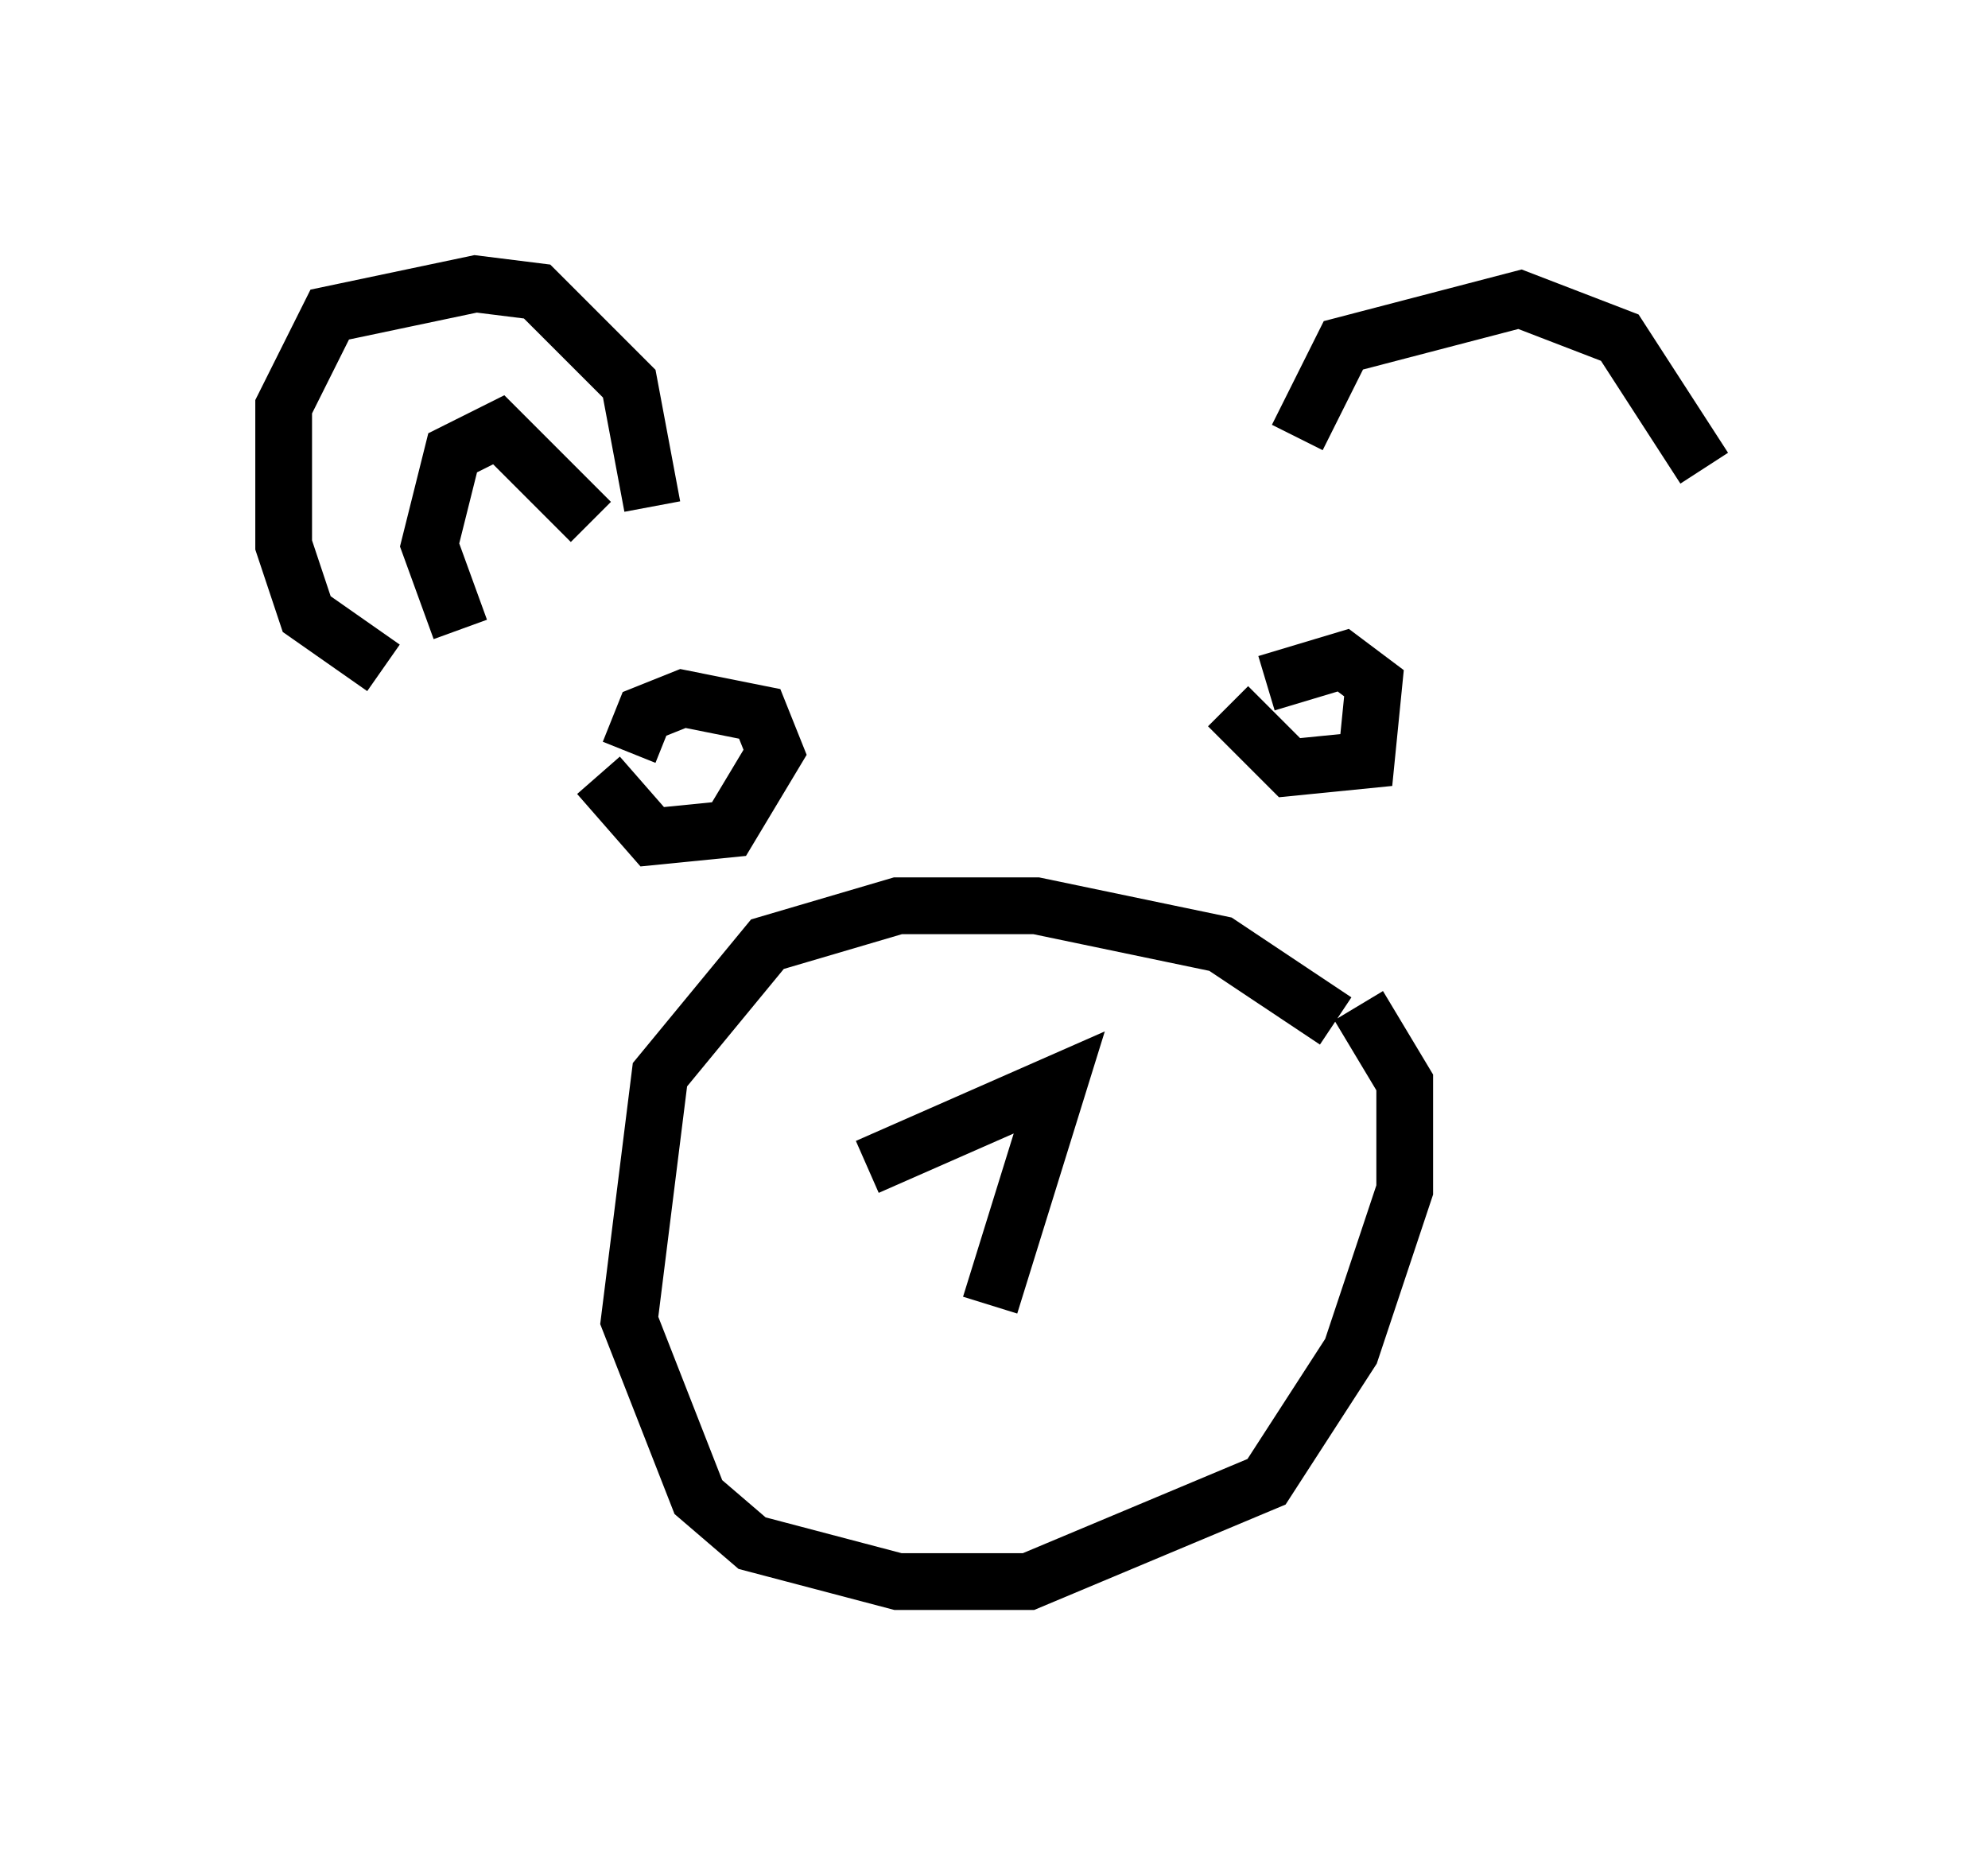 <?xml version="1.0" encoding="utf-8" ?>
<svg baseProfile="full" height="32.868" version="1.1" width="35.034" xmlns="http://www.w3.org/2000/svg" xmlns:ev="http://www.w3.org/2001/xml-events" xmlns:xlink="http://www.w3.org/1999/xlink"><defs /><rect fill="white" height="32.868" width="35.034" x="0" y="0" /><path d="M17.449, 22.997 m-2.165, -2.436 l3.383, -1.488 -1.218, 3.924 m6.089, -5.007 l-2.03, -1.353 -3.248, -0.677 l-2.436, 0.0 -2.3, 0.677 l-1.894, 2.3 -0.541, 4.33 l1.218, 3.112 0.947, 0.812 l2.571, 0.677 2.3, 0.0 l4.195, -1.759 1.488, -2.3 l0.947, -2.842 0.0, -1.894 l-0.812, -1.353 m-13.396, -4.059 l0.947, 1.083 1.353, -0.135 l0.812, -1.353 -0.271, -0.677 l-1.353, -0.271 -0.677, 0.271 l-0.271, 0.677 m10.555, -0.812 l1.083, 1.083 1.353, -0.135 l0.135, -1.353 -0.541, -0.406 l-1.353, 0.406 m-15.561, -0.271 l-1.353, -0.947 -0.406, -1.218 l0.0, -2.436 0.812, -1.624 l2.571, -0.541 1.083, 0.135 l1.624, 1.624 0.406, 2.165 m-3.383, 2.165 l-0.541, -1.488 0.406, -1.624 l0.812, -0.406 1.624, 1.624 m12.449, -1.488 l0.812, -1.624 3.112, -0.812 l1.759, 0.677 1.488, 2.3 " fill="none" stroke="black" stroke-width="1" /></svg>